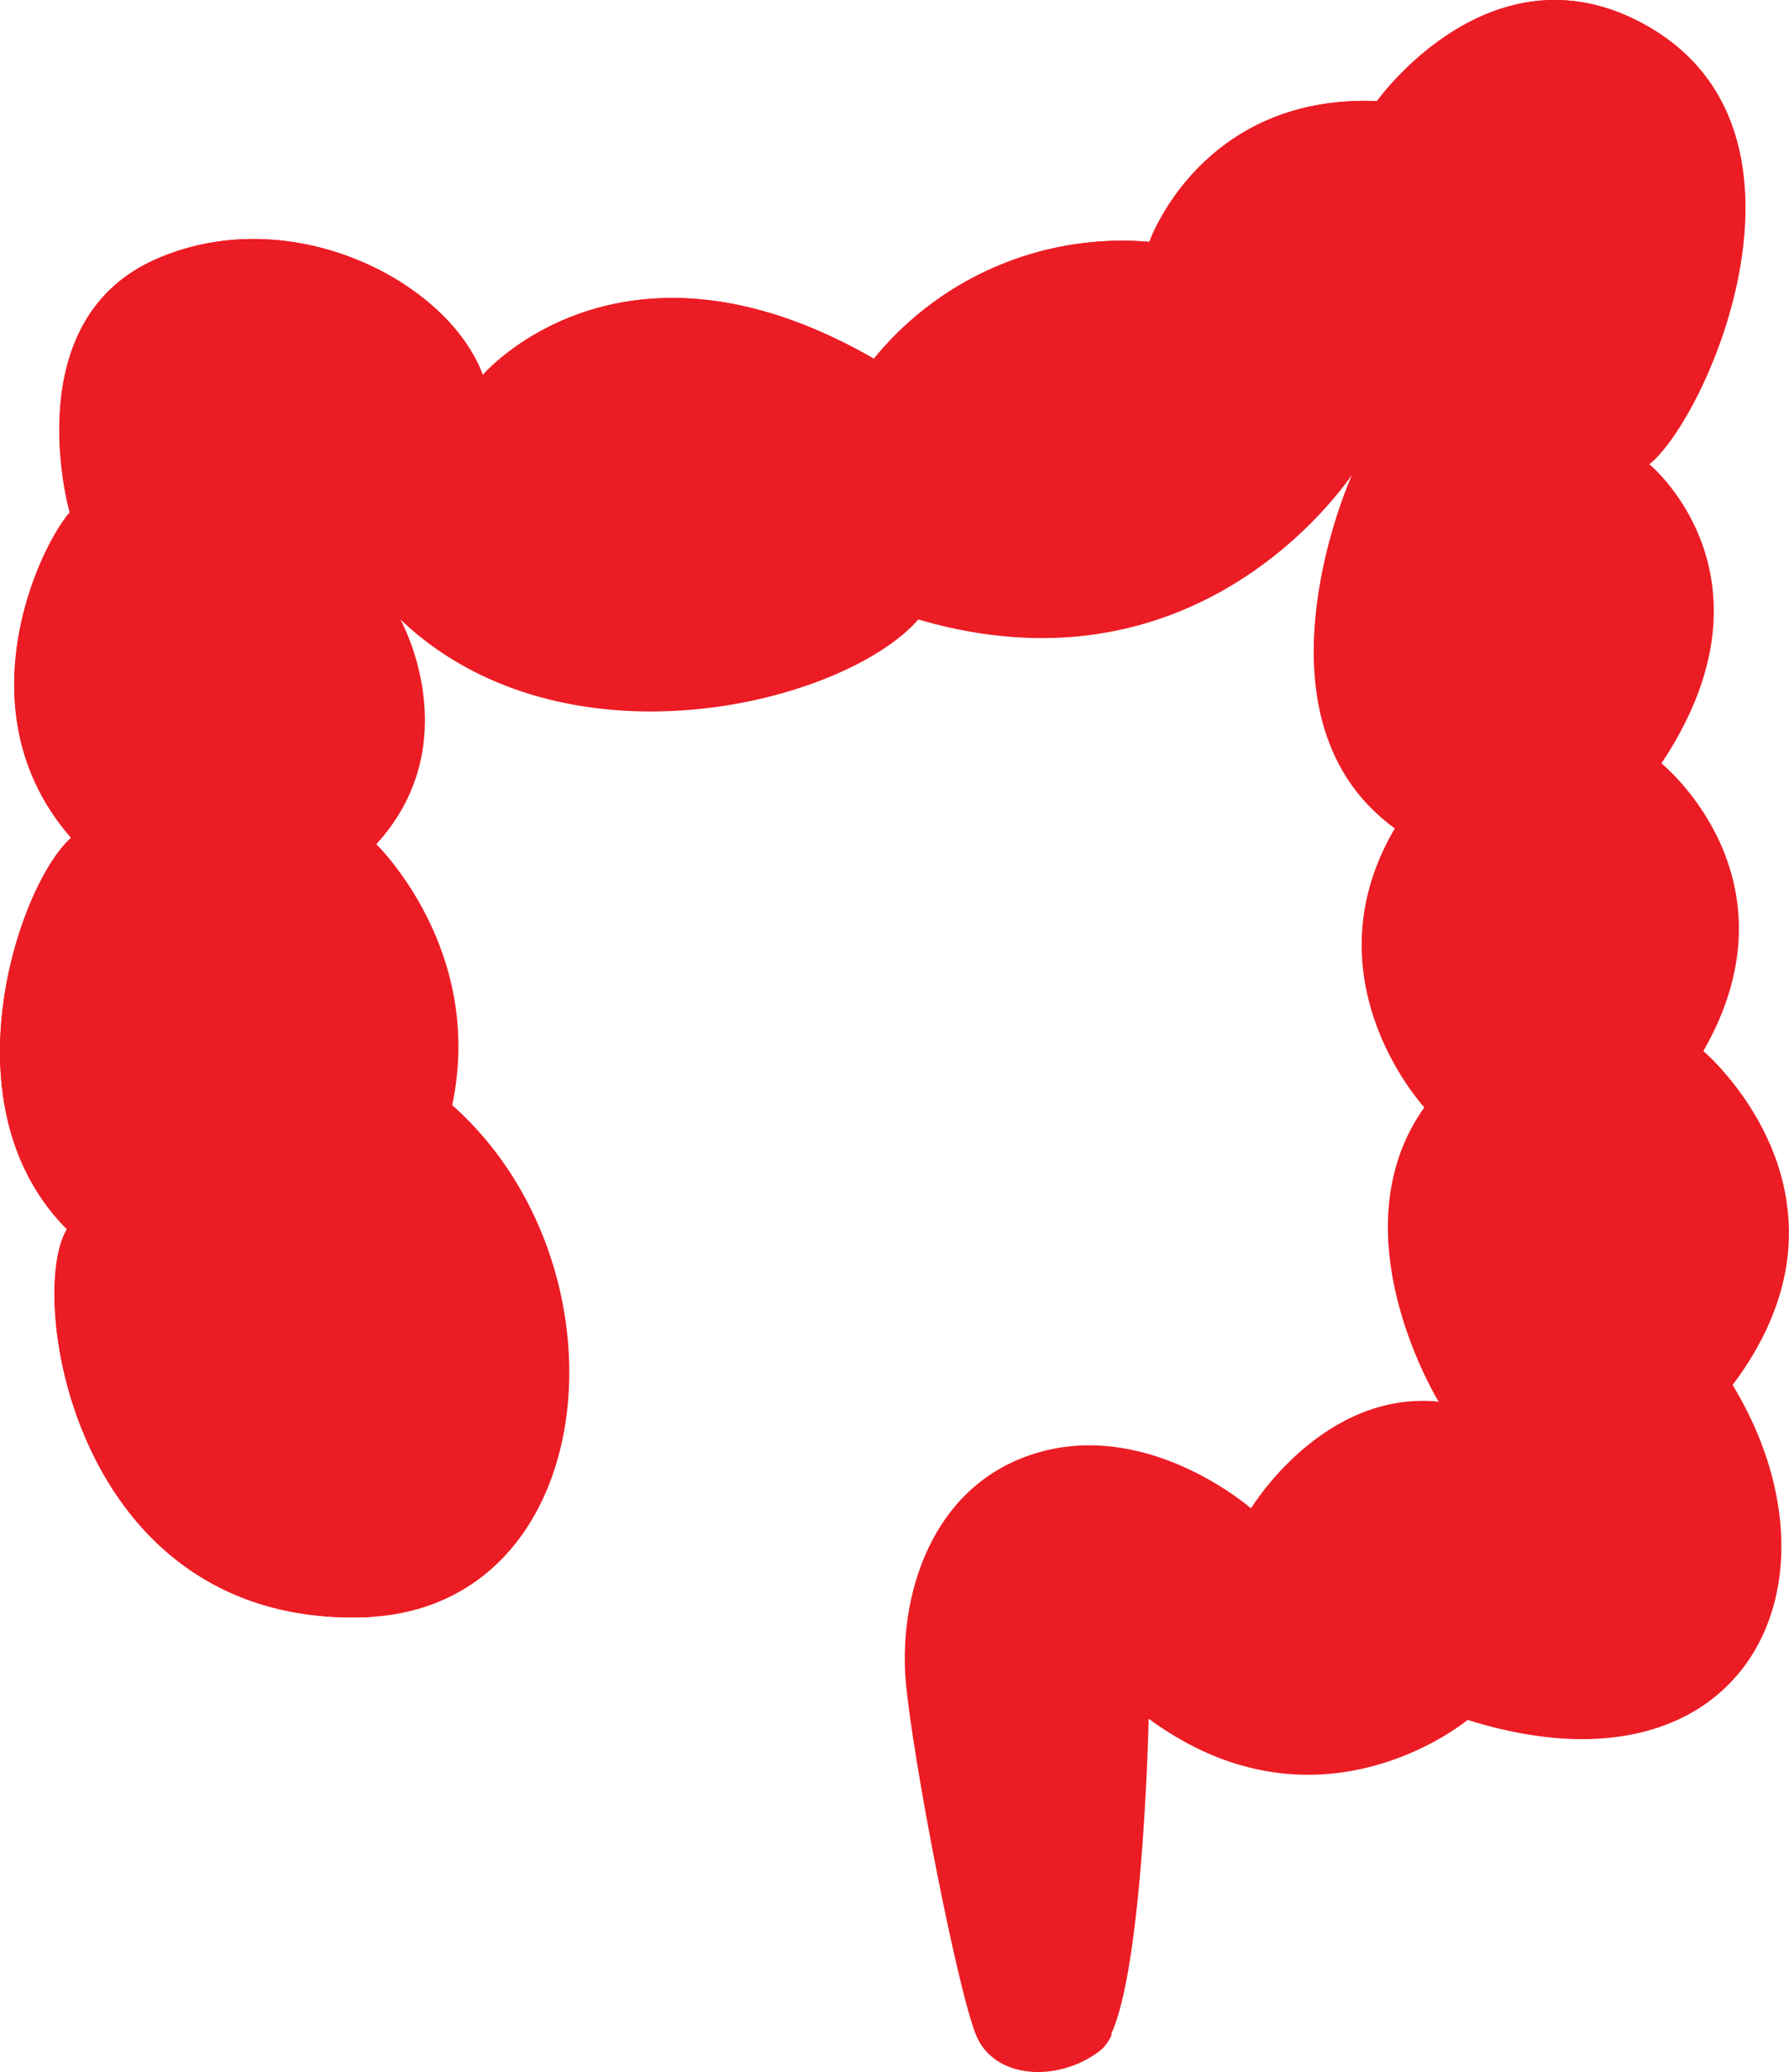<svg xmlns="http://www.w3.org/2000/svg" xmlns:xlink="http://www.w3.org/1999/xlink" viewBox="0 0 148.52 171.93">
  <defs>
    <style>
      .cls-1, .cls-2, .cls-3, .cls-4, .cls-5, .cls-6, .cls-7, .cls-8, .cls-9, .cls-10, .cls-11, .cls-12, .cls-13, .cls-14, .cls-15, .cls-16, .cls-17, .cls-18, .cls-19, .cls-20, .cls-21, .cls-22, .cls-23, .cls-24, .cls-25, .cls-26, cls-27 {
        fill: #EC1C24 !important;
        mix-blend-mode: multiply;
	  }      
	  
	  .cls-1 {
        isolation: isolate;
      }

      .cls-2 {
        fill: url(#linear-gradient);
      }

      .cls-10, .cls-14, .cls-16, .cls-17, .cls-3, .cls-4, .cls-5, .cls-7, .cls-8 {
        mix-blend-mode: screen;
      }

      .cls-3 {
        fill: url(#linear-gradient-2);
      }

      .cls-4 {
        fill: url(#linear-gradient-3);
      }

      .cls-5 {
        fill: url(#linear-gradient-4);
      }

      .cls-11, .cls-12, .cls-13, .cls-15, .cls-6, .cls-9 {
        mix-blend-mode: multiply;
      }

      .cls-6 {
        fill: url(#linear-gradient-5);
      }

      .cls-7 {
        fill: url(#linear-gradient-6);
      }

      .cls-8 {
        fill: url(#linear-gradient-7);
      }

      .cls-9 {
        fill: url(#linear-gradient-8);
      }

      .cls-10 {
        fill: url(#linear-gradient-9);
      }

      .cls-11 {
        fill: url(#linear-gradient-10);
      }

      .cls-12 {
        fill: url(#linear-gradient-11);
      }

      .cls-13 {
        fill: url(#linear-gradient-12);
      }

      .cls-14 {
        fill: url(#linear-gradient-13);
      }

      .cls-15 {
        fill: url(#linear-gradient-14);
      }

      .cls-16 {
        fill: url(#linear-gradient-15);
      }

      .cls-17 {
        fill: url(#linear-gradient-16);
      }
    </style>
    <linearGradient id="linear-gradient" y1="85.97" x2="148.52" y2="85.97" gradientUnits="userSpaceOnUse">
      <stop offset="0" stop-color="#003db8"/>
      <stop offset="0.02" stop-color="#0046be"/>
      <stop offset="0.08" stop-color="#0060d1"/>
      <stop offset="0.16" stop-color="#0074e0"/>
      <stop offset="0.24" stop-color="#0082ea"/>
      <stop offset="0.34" stop-color="#008af0"/>
      <stop offset="0.5" stop-color="#008df2"/>
      <stop offset="0.66" stop-color="#008af0"/>
      <stop offset="0.76" stop-color="#0082ea"/>
      <stop offset="0.84" stop-color="#0074e0"/>
      <stop offset="0.92" stop-color="#0060d1"/>
      <stop offset="0.98" stop-color="#0046be"/>
      <stop offset="1" stop-color="#003db8"/>
    </linearGradient>
    <linearGradient id="linear-gradient-2" x1="6.79" y1="36.63" x2="34.83" y2="24.84" gradientUnits="userSpaceOnUse">
      <stop offset="0"/>
      <stop offset="0.06" stop-color="#152834"/>
      <stop offset="0.12" stop-color="#2a5269"/>
      <stop offset="0.18" stop-color="#3c7697"/>
      <stop offset="0.25" stop-color="#4b93bc"/>
      <stop offset="0.31" stop-color="#57aada"/>
      <stop offset="0.38" stop-color="#5fbaee"/>
      <stop offset="0.44" stop-color="#64c4fb"/>
      <stop offset="0.5" stop-color="#66c7ff"/>
      <stop offset="0.56" stop-color="#64c4fb"/>
      <stop offset="0.62" stop-color="#5fbaee"/>
      <stop offset="0.69" stop-color="#57aada"/>
      <stop offset="0.75" stop-color="#4b93bc"/>
      <stop offset="0.82" stop-color="#3c7697"/>
      <stop offset="0.88" stop-color="#2a5269"/>
      <stop offset="0.94" stop-color="#152834"/>
      <stop offset="1"/>
    </linearGradient>
    <linearGradient id="linear-gradient-3" x1="47.48" y1="38.69" x2="134.06" y2="10.55" xlink:href="#linear-gradient-2"/>
    <linearGradient id="linear-gradient-4" x1="9.32" y1="45.07" x2="10.07" y2="96.31" xlink:href="#linear-gradient-2"/>
    <linearGradient id="linear-gradient-5" x1="10.35" y1="118.08" x2="47.19" y2="112.24" gradientUnits="userSpaceOnUse">
      <stop offset="0" stop-color="#fff"/>
      <stop offset="0.5" stop-color="#66c7ff"/>
      <stop offset="1" stop-color="#fff"/>
    </linearGradient>
    <linearGradient id="linear-gradient-6" x1="85.19" y1="130.82" x2="125.95" y2="123.24" xlink:href="#linear-gradient-2"/>
    <linearGradient id="linear-gradient-7" x1="120.27" y1="90.13" x2="120.99" y2="115.38" xlink:href="#linear-gradient-2"/>
    <linearGradient id="linear-gradient-8" x1="101" y1="134.25" x2="149.33" y2="123.79" xlink:href="#linear-gradient-5"/>
    <linearGradient id="linear-gradient-9" x1="116.56" y1="37.38" x2="120.17" y2="85" xlink:href="#linear-gradient-2"/>
    <linearGradient id="linear-gradient-10" x1="39.98" y1="51.91" x2="111.05" y2="40.73" xlink:href="#linear-gradient-5"/>
    <linearGradient id="linear-gradient-11" x1="34.6" y1="92.42" x2="30.41" y2="70.95" xlink:href="#linear-gradient-5"/>
    <linearGradient id="linear-gradient-12" x1="134.33" y1="27.4" x2="137.21" y2="82.6" xlink:href="#linear-gradient-5"/>
    <linearGradient id="linear-gradient-13" x1="77.51" y1="127.4" x2="85.08" y2="166.36" xlink:href="#linear-gradient-2"/>
    <linearGradient id="linear-gradient-14" x1="86.81" y1="168.68" x2="86.81" y2="171.3" gradientUnits="userSpaceOnUse">
      <stop offset="0" stop-color="#66c7ff"/>
      <stop offset="1" stop-color="#fff"/>
    </linearGradient>
    <linearGradient id="linear-gradient-15" x1="91.37" y1="86.55" x2="-6.89" y2="-44.58" gradientUnits="userSpaceOnUse">
      <stop offset="0"/>
      <stop offset="1" stop-color="#66c7ff"/>
    </linearGradient>
    <linearGradient id="linear-gradient-16" x1="155.34" y1="105.63" x2="3.12" y2="99.49" xlink:href="#linear-gradient-15"/>
  </defs>
  <title>Middel 8</title>
  <g class="cls-1">
    <g id="Laag_2" data-name="Laag 2">
      <g id="Internal_Organs" data-name="Internal Organs">
        <g id="Large_Intestine" data-name="Large Intestine">
          <g>
            <path class="cls-2" d="M141.41,87.21c8.27-14.39-3.48-23.87-3.48-23.87,10.33-15.5-1-24.82-1-24.82,4.87-3.89,15.67-28.29-.9-36.76-12.47-6.38-21.7,6.63-21.7,6.63-14.61-.58-18.9,11.68-18.9,11.68a26.57,26.57,0,0,0-22.87,9.7c-21-12.09-32.47,1.35-32.47,1.35-2.91-7.84-16-14.53-27.16-9.6-11.65,5.16-7.13,21-7.13,21-2.56,2.94-9,16.58.12,27C1.66,73.23-4.76,91.64,5.56,102,2.24,107.31,6,134.75,30,134.2c20-.46,22.76-29,7.54-42.5,2.74-12.93-6.3-21.65-6.3-21.65,7.71-8.45,2-18.65,2-18.65,13.55,12.9,36.83,7.05,43,0,22.06,6.48,34.13-9.33,36-12-.5,1.2-8.77,20.38,3.56,29.34-7.4,12.55,2.45,23.15,2.45,23.15-7.46,10.45,1.21,24.46,1.21,24.46-9.69-1-15.63,8.86-15.63,8.86s-8.21-7.21-17.41-4.72-11.93,12.18-11.19,19.39,4.29,25.2,5.78,28.93,6.87,4,10.35,1.25,4-27.45,4-27.45c14.15,10.41,26.48.1,26.48.1,22.86,7.17,32.06-11.19,22-27.79C155.62,99.24,141.41,87.21,141.41,87.21Z"/>
            <path class="cls-3" d="M18.78,27c7.62-1.61,13.77.47,18.53,6.68-2.06-7.71-9-13.26-19.7-11.2-8.17,1.58-12.29,10-7.7,20.82C10,35.57,11,28.65,18.78,27Z"/>
            <path class="cls-4" d="M64.5,33.2a59.71,59.71,0,0,1,9.62,4.5c7.95-9.83,19-9.94,24.85-10,0,0,2-5,5.28-8,5.06-4.51,13.4-3.95,13.4-3.95,4.53-8,11.66-11,20.38-8.62-8.18-6.35-19.69,1.33-22.88,4.91a20.16,20.16,0,0,0-13.68,4.32A20.62,20.62,0,0,0,96,23.14c-8.78-.36-18.3,3.88-23.19,9.53a34.43,34.43,0,0,0-7.28-2.77c-8.43-2.35-17.13-.74-23.42,6.67C49.53,30.32,57.15,30.46,64.5,33.2Z"/>
            <path class="cls-5" d="M11.7,99.81c-8-15,3.13-29.14,3.13-29.14A21.6,21.6,0,0,1,9.47,58.92a23.62,23.62,0,0,1,2.44-13A21.26,21.26,0,0,0,6,58.92,17.42,17.42,0,0,0,9,70.31C6.08,74.49-.09,89.73,11.7,99.81Z"/>
            <path class="cls-6" d="M41.6,114c-.82,5.1-3.52,10.81-10,12-13.91,1.48-21-8.51-22.15-20.84a23.31,23.31,0,0,0,3.63,17.68c3.49,5.22,10.61,9.09,19.33,7.75,9.54-1.84,12.7-10.58,12.65-16.34a23.68,23.68,0,0,0-6.68-16.76A24.8,24.8,0,0,1,41.6,114Z"/>
            <path class="cls-7" d="M115.4,124.38a22.71,22.71,0,0,1,10-3.59,19,19,0,0,0-11.47.49,22.65,22.65,0,0,0-9,6.12c-8-4.51-14.53-4.69-21.73-2.12,11.91.35,23.09,7.94,23.09,7.94A31.48,31.48,0,0,1,115.4,124.38Z"/>
            <path class="cls-8" d="M124.09,115.86a41.78,41.78,0,0,1-1.22-24.46C114.75,97.75,116.5,108.72,124.09,115.86Z"/>
            <path class="cls-9" d="M139.31,112.77c4.6,10.41,2.68,22.6-10.26,23.54a19.84,19.84,0,0,1-9.68-1.79c-1.89,2.5-5.22,4-7.72,4.7-4.64,1.41-9.74.9-15.07-2,4.37,4.1,10,6.25,15.78,5.39a20.15,20.15,0,0,0,7.94-2.91,26.42,26.42,0,0,0,9,1.28C141.75,140.86,150.26,127.18,139.31,112.77Z"/>
            <path class="cls-10" d="M116.84,65.69a9.19,9.19,0,0,0,1.44,1.42,18.87,18.87,0,0,0-1.56,10.46,20.55,20.55,0,0,0,6.87,12.09,22.73,22.73,0,0,1-3.43-12.33c.2-4.68,3.94-11.48,3.94-11.48s-11.92-7.28-6.52-28.68C112.14,46.4,109.82,57.59,116.84,65.69Z"/>
            <path class="cls-11" d="M96.85,47.85a32,32,0,0,0,15.92-13.66,34.3,34.3,0,0,1-17,10.38c-7.12,1.84-16.21.7-20.2-1.4,0,0-6,8.43-23,8.83-6.4,0-12.74-1.26-18.9-5.84a28.64,28.64,0,0,0,18.72,9.28c11.51,1,20.92-2.79,25-6.75C84.23,50.24,90.43,50.35,96.85,47.85Z"/>
            <path class="cls-12" d="M33.56,92.59c5-8.49,1.65-17.44-6.3-21.65C29.56,74.42,33.45,84.09,33.56,92.59Z"/>
            <path class="cls-13" d="M128.83,39.88s5.46,5.35,5.41,11.62-4.34,13.14-4.34,13.14,3.9,3.43,5.35,6c2.77,4.84,3.25,10.79.47,17.17,4.08-5.5,5.29-12.47,2.62-18.71a22,22,0,0,0-3.4-5.43,23.42,23.42,0,0,0,4-12.06A18.24,18.24,0,0,0,134.08,39,34.06,34.06,0,0,0,140,15.7C139.19,25.38,132.44,35.65,128.83,39.88Z"/>
            <path class="cls-14" d="M80.8,129.4c-6.34,10.16-1.19,26.25,4.53,36.54C84.44,155.19,80.8,129.42,80.8,129.4Z"/>
            <path class="cls-15" d="M81.33,169.43c1.8,3.16,6.79,3.25,10.07.67a3.58,3.58,0,0,0,.9-1.29,12.92,12.92,0,0,0-4.9-.89A11.23,11.23,0,0,0,81.33,169.43Z"/>
            <path class="cls-16" d="M114.31,8.39c-14.61-.58-18.9,11.68-18.9,11.68a26.57,26.57,0,0,0-22.87,9.7c-21-12.09-32.47,1.35-32.47,1.35-2.91-7.84-16-14.53-27.16-9.6-11.65,5.16-7.13,21-7.13,21-2.56,2.94-9,16.58.12,27C1.66,73.23-4.76,91.64,5.56,102,2.24,107.31,6,134.75,30,134.2c.29,0,.56,0,.84-.06,0,0-8.85-6.44-11.48-15.92-1.28-4.62,2.51-11.59,2.29-15.6S17,97.25,16.88,87.93c0-4.77,4.48-12.58,4.76-17.21S15.25,50,17.89,44.26C20.7,38.13,32,43.31,36.1,42.71s7.21-5.21,18-6.34c5.78-.6,15.27,3.57,19.89,3.12S78.63,34.56,87.6,33c4.31-.76,12.28,2.48,15.9,1s3.9-5.16,9.89-8.24c4.19-2.15,12.07.86,15-1s.32-7.79,4.12-14.17A16.54,16.54,0,0,1,139.32,4,17.19,17.19,0,0,0,136,1.76C123.54-4.62,114.31,8.39,114.31,8.39Z"/>
            <path class="cls-17" d="M92.64,134c3.85-1.44,10.72,3.89,14,3.47s7.58-9,13.24-11c5-1.79,13.71,2.51,15.42,0s-7.42-14-7.65-20.28c-.34-9.3,2.77-12.75,2.86-16.47s-5-8.88-5.19-13c-.27-6.23,2.93-7.37,2-11.16s-5.92-9.73-6.28-14c-.62-7.38,2.14-9.38,1.45-14.65s-10.2,2.45-10.21,2.45c-2.53,5.75-7.09,21.6,3.56,29.34-7.4,12.55,2.45,23.15,2.45,23.15-7.46,10.45,1.21,24.46,1.21,24.46-9.69-1-15.63,8.86-15.63,8.86s-8.21-7.21-17.41-4.72-11.93,12.18-11.19,19.39,4.29,25.2,5.78,28.93c.86,2.16,3,3.15,5.4,3.07.14-6.37-.87-17.36-.65-23.06C86.15,140,88.8,135.46,92.64,134Z"/>
          </g>
        </g>
      </g>
    </g>
  </g>
</svg>
